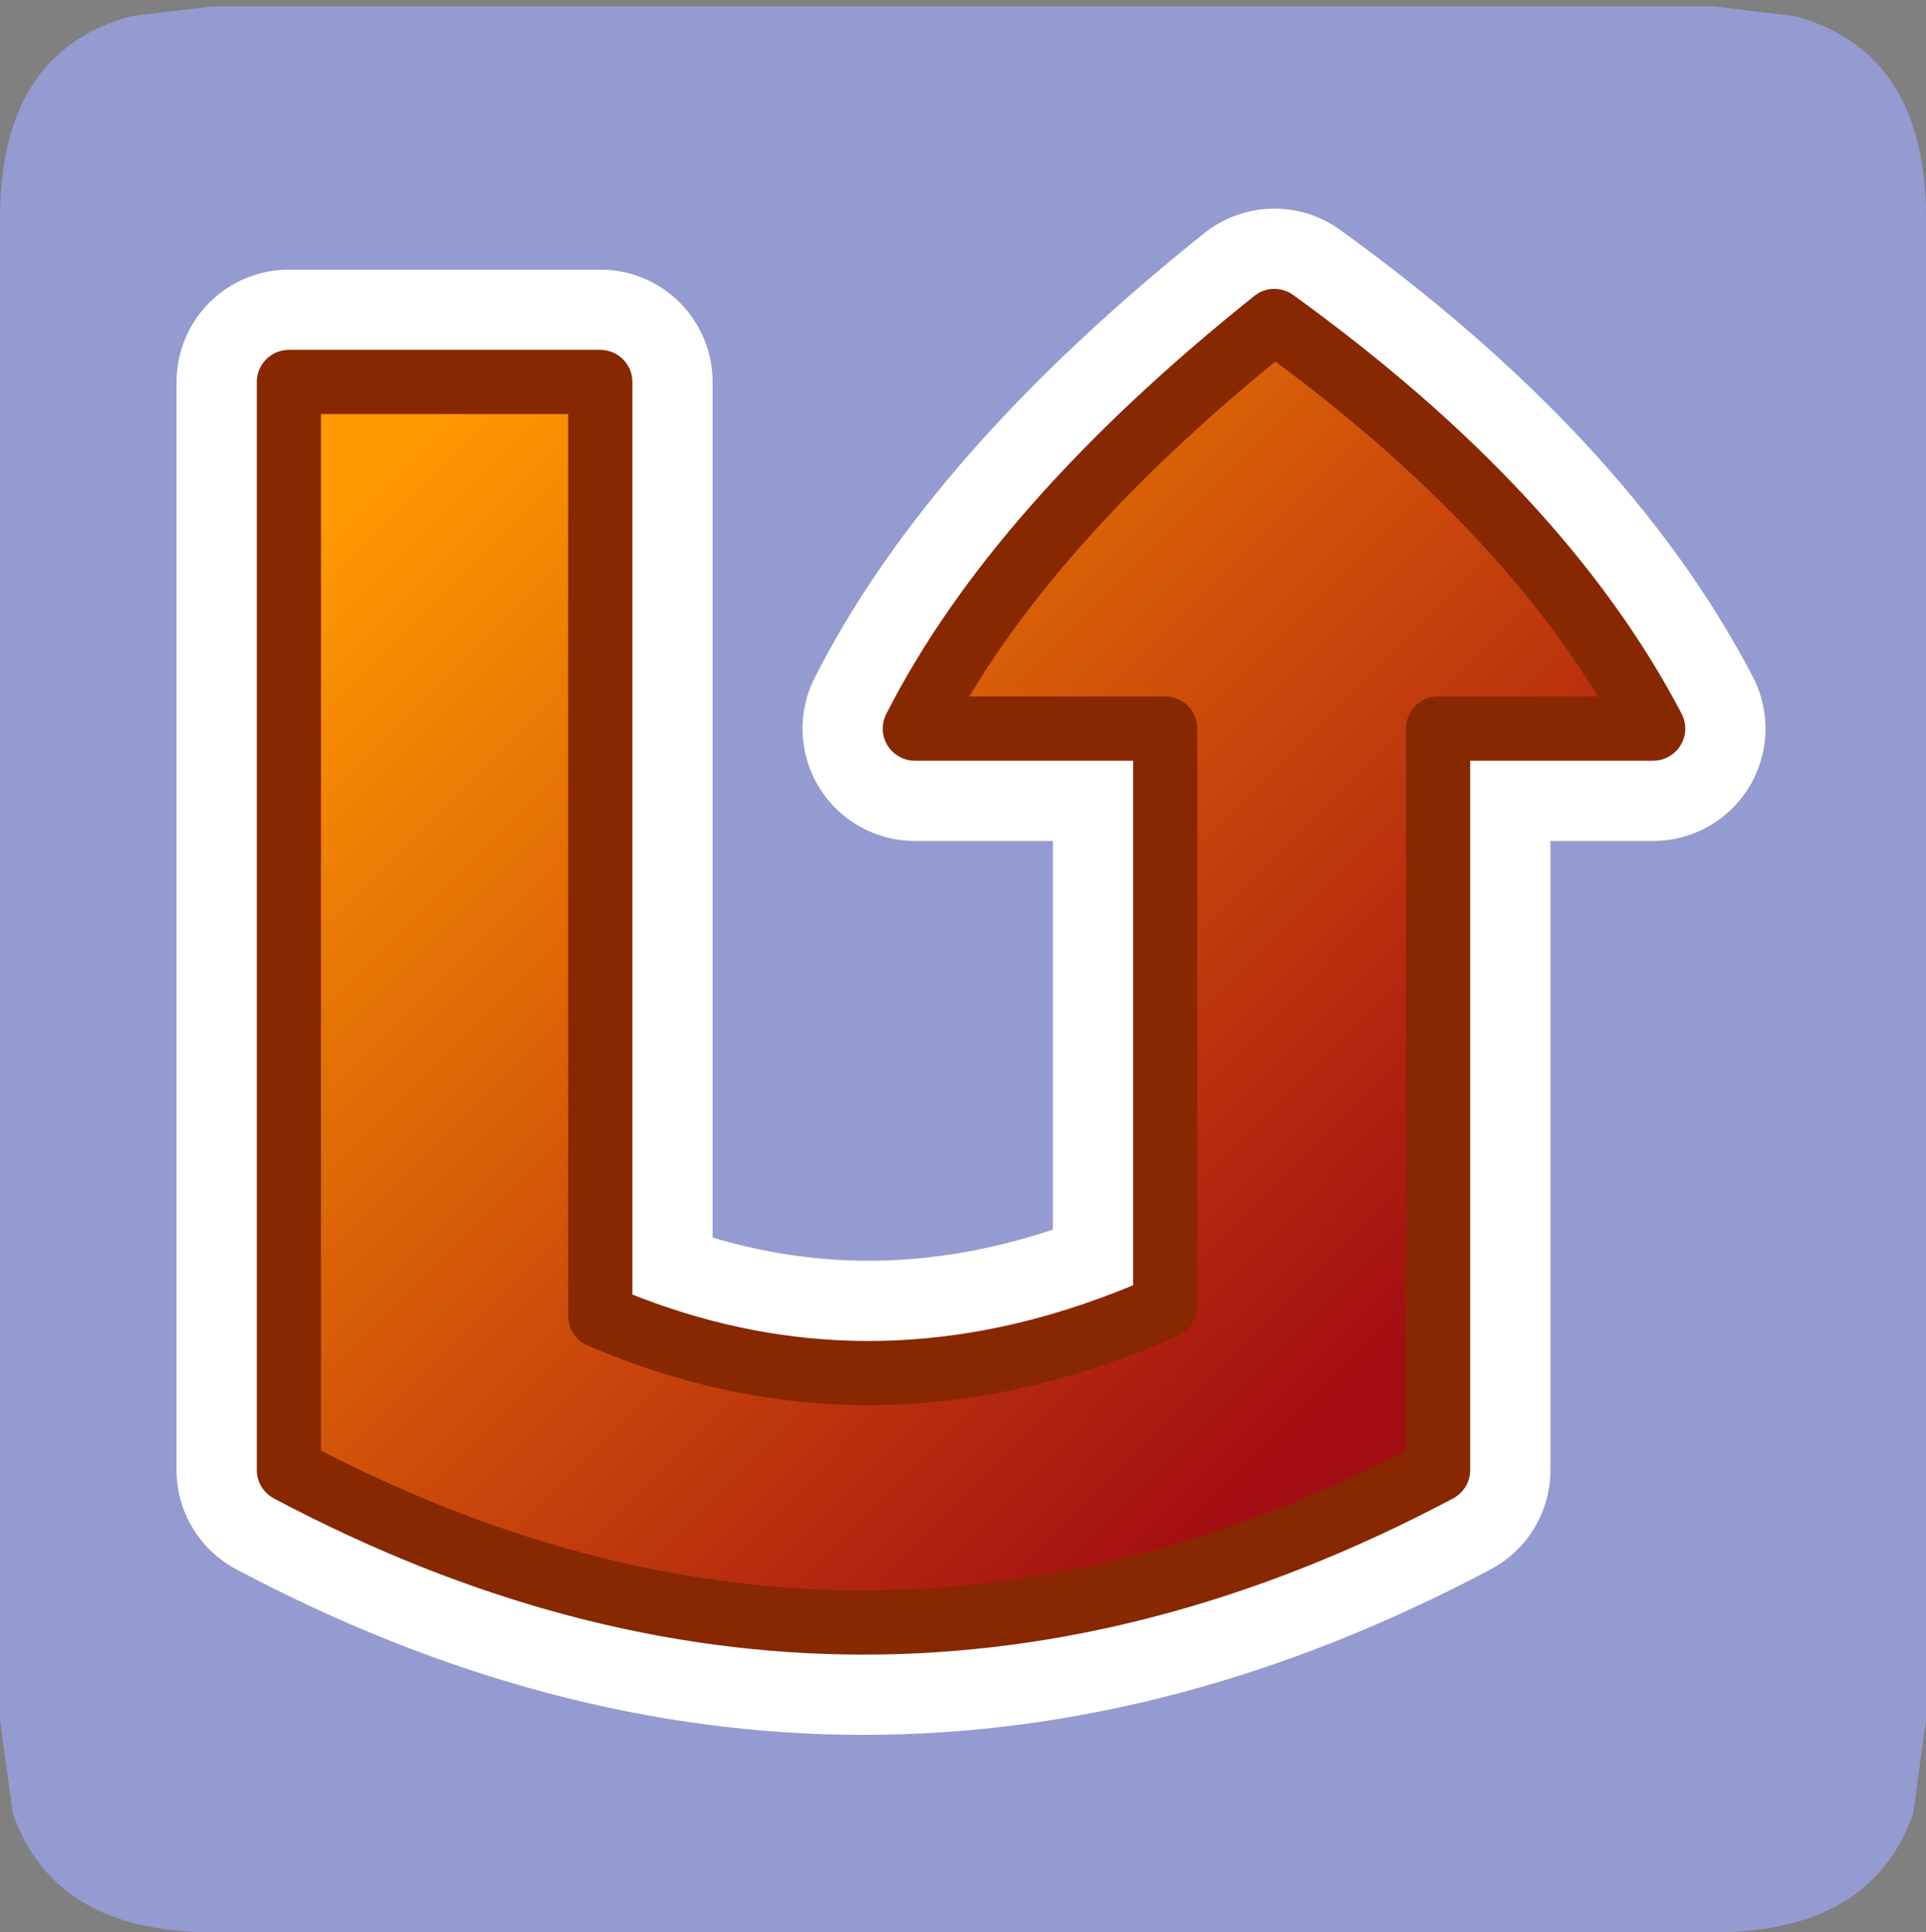 <?xml version="1.0" encoding="UTF-8" standalone="no"?>
<svg xmlns:ffdec="https://www.free-decompiler.com/flash" xmlns:xlink="http://www.w3.org/1999/xlink" ffdec:objectType="frame" height="30.1px" width="30.0px" xmlns="http://www.w3.org/2000/svg">
  <rect width="100%" height="100%" fill="#808080" stroke="none"/>
  <g transform="matrix(1.0, 0.0, 0.0, 1.0, 0.0, 0.0)">
    <use ffdec:characterId="1" height="30.0" transform="matrix(1.0, 0.0, 0.0, 1.0, 0.0, 0.0)" width="30.0" xlink:href="#shape0"/>
    <use ffdec:characterId="3" height="30.0" transform="matrix(1.0, 0.0, 0.0, 1.0, 0.0, 0.1)" width="30.0" xlink:href="#sprite0"/>
  </g>
  <defs>
    <g id="shape0" transform="matrix(1.0, 0.0, 0.0, 1.0, 0.0, 0.0)">
      <path d="M0.0 0.0 L30.0 0.0 30.0 30.0 0.0 30.0 0.0 0.0" fill="#33cc66" fill-opacity="0.0" fill-rule="evenodd" stroke="none"/>
    </g>
    <g id="sprite0" transform="matrix(1.0, 0.0, 0.0, 1.0, 0.0, 0.0)">
      <use ffdec:characterId="2" height="30.0" transform="matrix(1.0, 0.0, 0.0, 1.0, 0.0, 0.0)" width="30.0" xlink:href="#shape1"/>
    </g>
    <g id="shape1" transform="matrix(1.0, 0.0, 0.0, 1.0, 0.0, 0.0)">
      <path d="M27.95 0.15 Q30.0 0.7 30.0 3.3 L30.0 26.7 29.8 28.15 Q29.15 30.0 26.7 30.0 L3.3 30.0 Q0.85 30.0 0.2 28.15 L0.0 26.7 0.0 3.3 Q0.0 0.7 2.05 0.15 L3.3 0.0 26.7 0.0 27.95 0.15" fill="#949bd0" fill-rule="evenodd" stroke="none"/>
      <path d="M25.75 11.25 Q24.0 7.9 19.85 4.9 15.85 8.1 14.25 11.25 L18.15 11.25 18.15 20.25 Q13.65 22.25 9.35 20.4 L9.35 5.85 4.5 5.85 4.5 22.8 Q13.45 27.55 22.4 22.8 L22.4 11.25 25.75 11.25 Z" fill="none" stroke="#ffffff" stroke-linecap="round" stroke-linejoin="round" stroke-width="3.5"/>
      <path d="M25.75 11.25 L22.4 11.25 22.4 22.8 Q13.45 27.55 4.5 22.8 L4.5 5.85 9.35 5.85 9.35 20.4 Q13.65 22.25 18.15 20.25 L18.15 11.25 14.25 11.25 Q15.85 8.1 19.85 4.9 24.0 7.9 25.75 11.25" fill="url(#gradient0)" fill-rule="evenodd" stroke="none"/>
      <path d="M25.75 11.25 Q24.0 7.9 19.85 4.9 15.85 8.1 14.25 11.25 L18.15 11.25 18.15 20.25 Q13.65 22.25 9.35 20.4 L9.35 5.85 4.5 5.85 4.5 22.8 Q13.45 27.55 22.4 22.8 L22.4 11.25 25.75 11.25 Z" fill="none" stroke="#872801" stroke-linecap="round" stroke-linejoin="round" stroke-width="1.0"/>
    </g>
    <linearGradient gradientTransform="matrix(0.009, 0.009, -0.01, 0.01, 13.2, 14.65)" gradientUnits="userSpaceOnUse" id="gradient0" spreadMethod="pad" x1="-819.2" x2="819.2">
      <stop offset="0.0" stop-color="#ff9900"/>
      <stop offset="1.0" stop-color="#a30e12"/>
    </linearGradient>
  </defs>
</svg>
